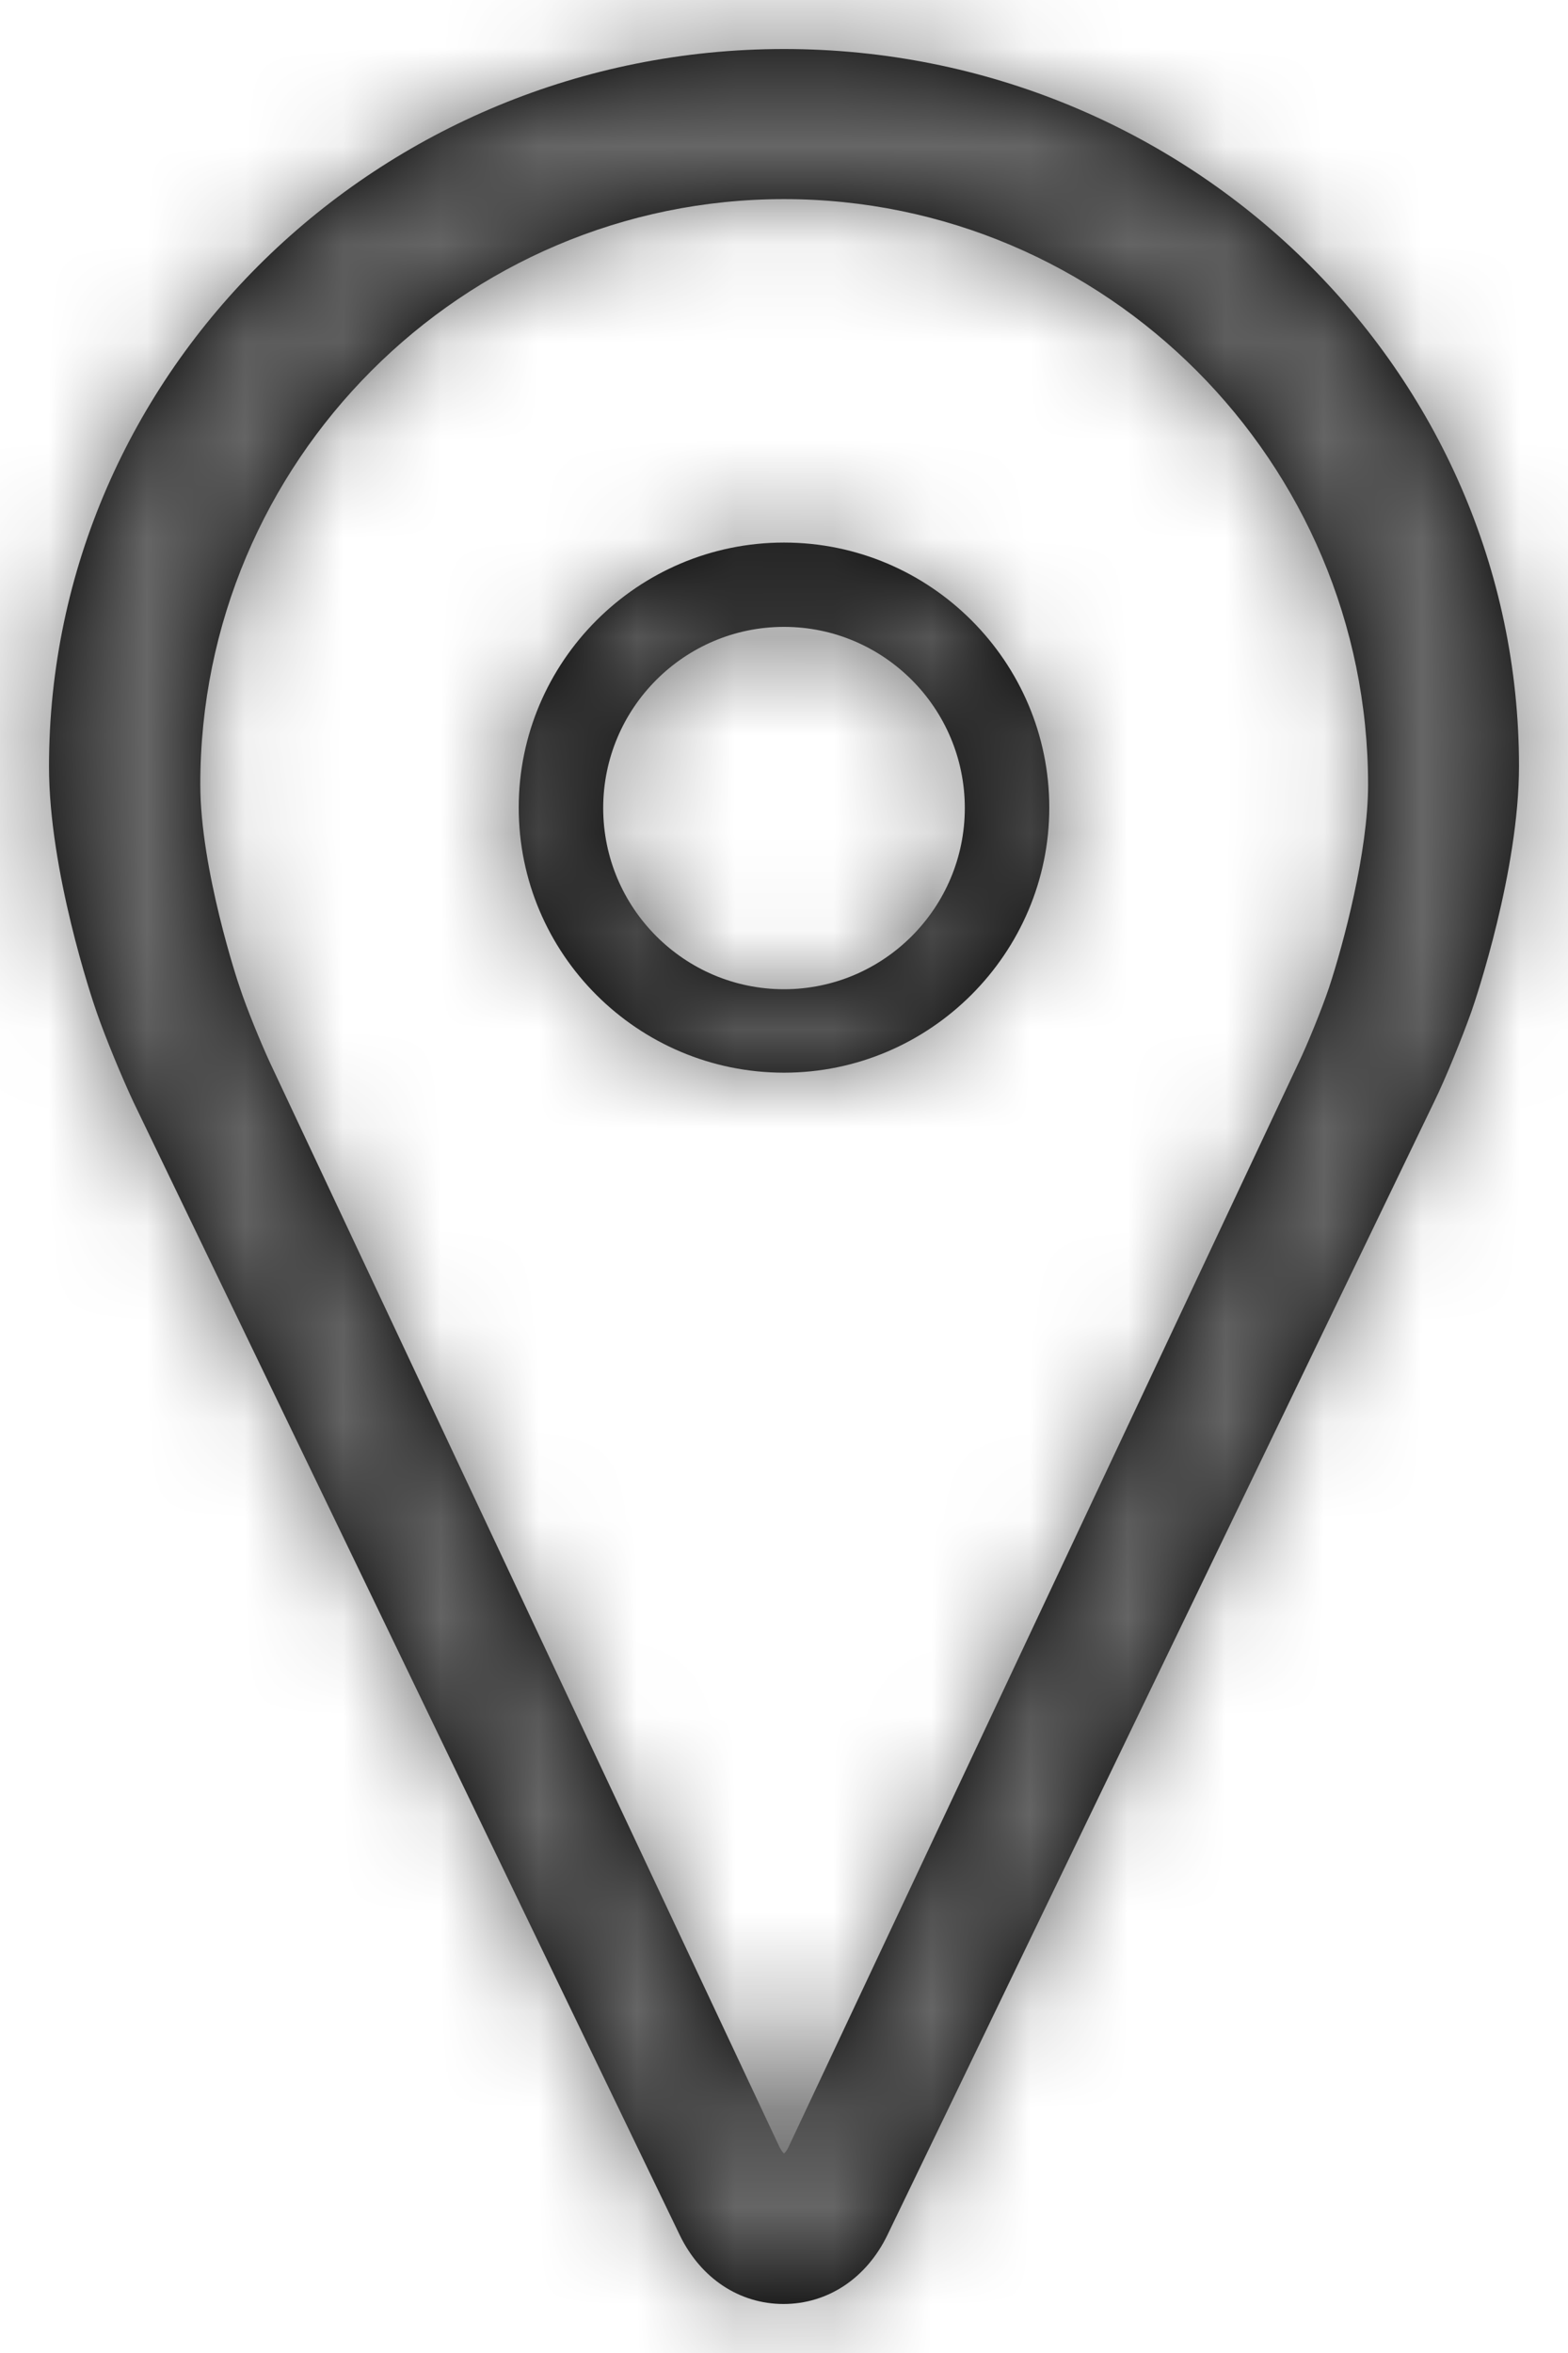 <?xml version="1.0" encoding="UTF-8"?>
<svg width="16px" height="24px" viewBox="0 0 16 24" version="1.1" xmlns="http://www.w3.org/2000/svg" xmlns:xlink="http://www.w3.org/1999/xlink">
    <!-- Generator: Sketch 52.5 (67469) - http://www.bohemiancoding.com/sketch -->
    <title>icon-wrapper-44px</title>
    <desc>Created with Sketch.</desc>
    <defs>
        <path d="M8,10.09 C6.982,10.09 6.155,9.26 6.155,8.242 C6.155,7.223 6.982,6.394 8,6.394 C9.018,6.394 9.845,7.223 9.845,8.242 C9.845,9.26 9.018,10.09 8,10.09 M8,5.534 C6.506,5.534 5.293,6.75 5.293,8.237 C5.293,9.733 6.51,10.941 8,10.941 C9.49,10.941 10.707,9.724 10.707,8.237 C10.707,6.75 9.494,5.534 8,5.534 M13.562,10.072 C13.488,10.292 13.341,10.653 13.25,10.842 L8.048,21.895 C8.03,21.934 8.013,21.956 8,21.964 C7.987,21.956 7.97,21.93 7.952,21.895 L2.754,10.837 C2.663,10.64 2.516,10.283 2.447,10.072 C2.429,10.025 2.044,8.865 2.044,8.005 C2.04,4.709 4.717,2.031 8,2.031 C11.283,2.031 13.96,4.709 13.96,8.005 C13.96,8.689 13.709,9.626 13.562,10.072 M8,0.5 C3.865,0.5 0.5,3.789 0.5,7.819 C0.5,8.88 0.936,10.183 0.987,10.326 C1.075,10.582 1.247,10.996 1.363,11.243 L6.937,22.799 C7.151,23.239 7.545,23.5 7.995,23.5 C8.446,23.5 8.84,23.239 9.054,22.799 L14.632,11.243 C14.753,10.996 14.92,10.582 15.013,10.322 C15.064,10.178 15.5,8.875 15.5,7.815 C15.5,3.784 12.14,0.5 8,0.5" id="path-1"></path>
    </defs>
    <g id="Symbols" stroke="none" stroke-width="1" fill="none" fill-rule="evenodd">
        <g id="Navigation/Desktop/header-1440" transform="translate(-1273, -20)">
            <g id="right-button-group" transform="translate(1186, 0)">
                <g id="refactor/nav/nav-icon-button" transform="translate(63, 0)">
                    <g id="icon-wrapper-44px">
                        <g transform="translate(10, 10)">
                            <g id="icons/44px/map-pin">
                                <g id="icon-color" transform="translate(14, 10)">
                                    <mask id="mask-2" fill="white">
                                        <use xlink:href="#path-1"></use>
                                    </mask>
                                    <use id="Mask" fill="#000000" xlink:href="#path-1"></use>
                                    <g id="solid/grayscale/666666-mid-gray" mask="url(#mask-2)" fill="#666666">
                                        <g transform="translate(-14, -10)" id="fill">
                                            <rect x="0" y="0" width="44" height="44"></rect>
                                        </g>
                                    </g>
                                </g>
                            </g>
                        </g>
                    </g>
                </g>
            </g>
        </g>
    </g>
</svg>